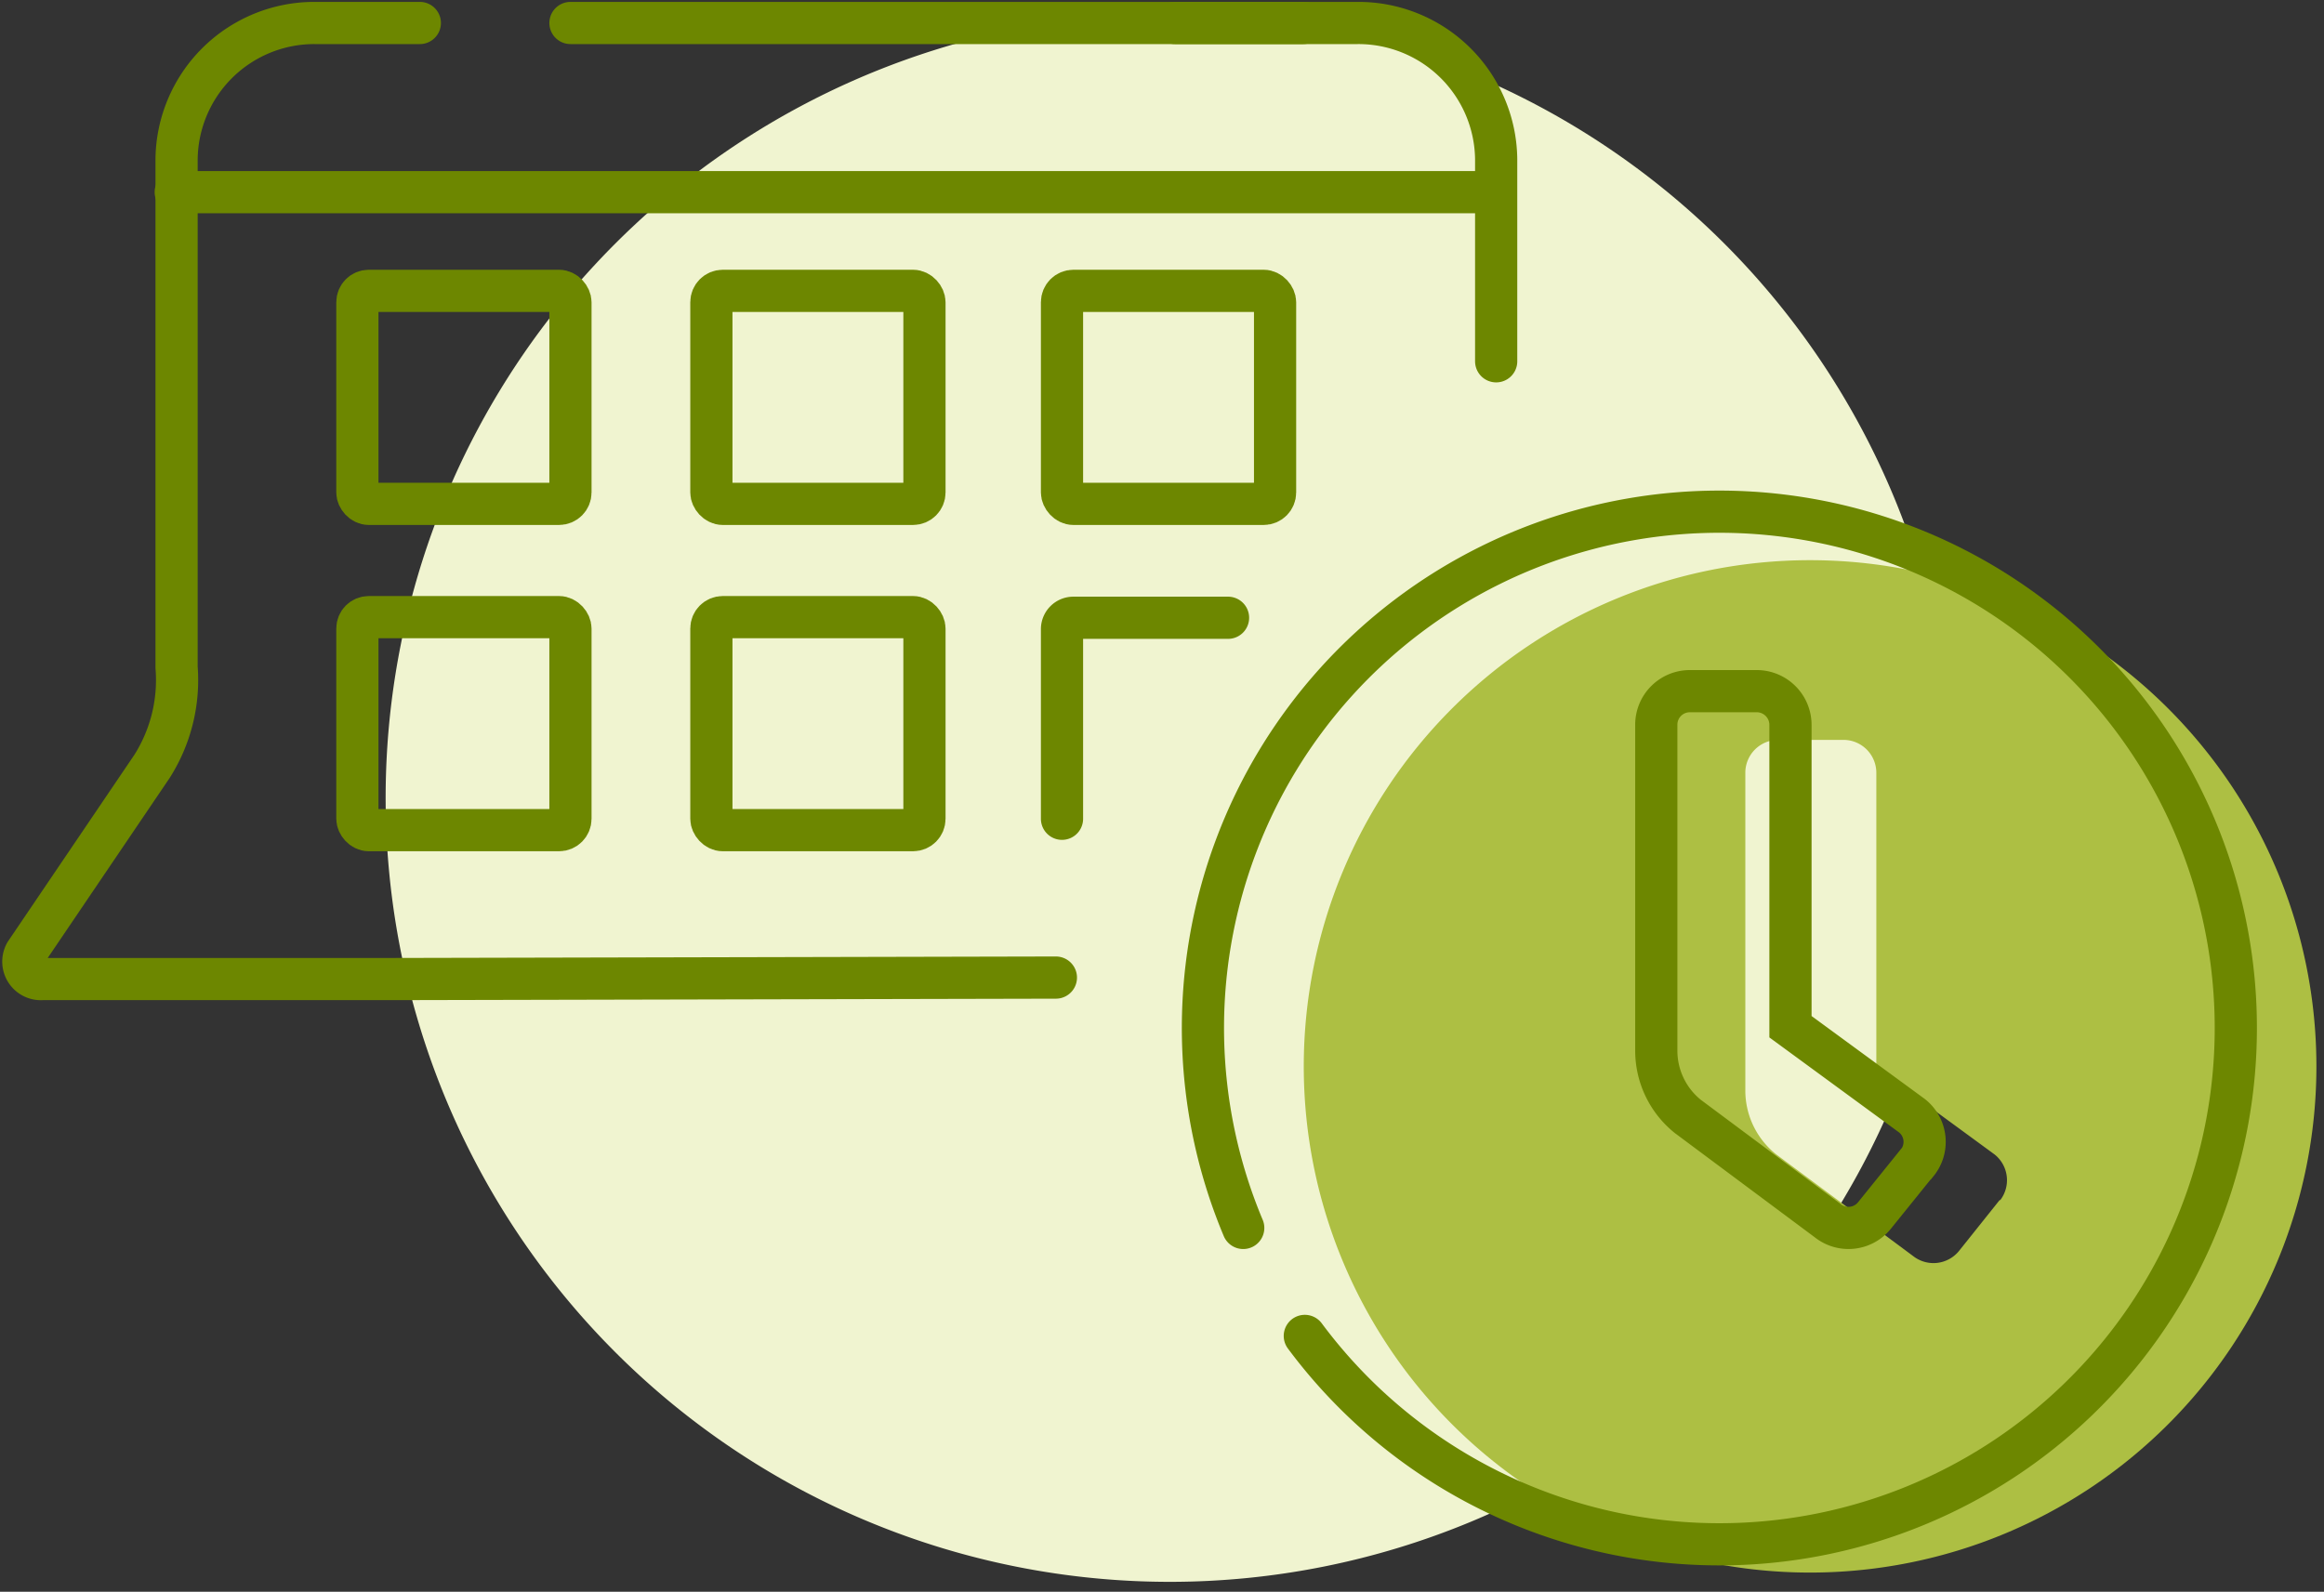 <svg id="Layer_1" data-name="Layer 1" xmlns="http://www.w3.org/2000/svg" viewBox="0 0 110.16 75.47"><rect x="0" y="0" width="110.16" height="75.47" fill="#333333" stroke="none"/><defs><style>.cls-1{fill:#f0f4d0;}.cls-2{fill:none;stroke:#6d8700;stroke-linecap:round;stroke-miterlimit:10;stroke-width:2px;}.cls-3{fill:#adbf43;}</style></defs><path class="cls-1" d="M55.46,75A37.17,37.17,0,1,1,92.62,37.85,37.17,37.17,0,0,1,55.46,75"/><rect class="cls-2" x="16.94" y="13.79" width="10.1" height="10.1" rx="0.54"/><rect class="cls-2" x="33.72" y="13.79" width="10.1" height="10.1" rx="0.54"/><rect class="cls-2" x="16.94" y="29.26" width="10.1" height="10.1" rx="0.54"/><rect class="cls-2" x="33.72" y="29.26" width="10.1" height="10.1" rx="0.54"/><path class="cls-2" d="M50.34,38.82v-9a.54.54,0,0,1,.54-.53h7.33"/><rect class="cls-2" x="50.34" y="13.79" width="10.1" height="10.1" rx="0.54"/><path class="cls-3" d="M85.8,26.56a24,24,0,1,0,24,24A24,24,0,0,0,85.8,26.56Zm9,30.32h0l-1.94,2.43a1.56,1.56,0,0,1-2.18.24h0l-6.49-4.82a3.87,3.87,0,0,1-1.46-3V36.63a1.56,1.56,0,0,1,1.55-1.55h3.1a1.56,1.56,0,0,1,1.56,1.55v14l5.61,4.11a1.56,1.56,0,0,1,.25,2.18Z"/><path class="cls-2" d="M61.85,63.34a24.48,24.48,0,1,0-2.92-5.12m31.93-3.08h0l-2,2.48a1.58,1.58,0,0,1-2.23.25h0L80,52.93a4,4,0,0,1-1.49-3.11V34.36a1.59,1.59,0,0,1,1.59-1.59h3.18a1.6,1.6,0,0,1,1.59,1.59V48.68l5.76,4.22a1.58,1.58,0,0,1,.25,2.23Z"/><line class="cls-3" x1="81.81" y1="61.35" x2="71.43" y2="69.61"/><line class="cls-2" x1="27.04" y1="1.09" x2="61.77" y2="1.09"/><path class="cls-2" d="M50.05,46.35l-31.42.07H2a.83.83,0,0,1-.79-1.23l6-8.86a7.64,7.64,0,0,0,1.16-4.69V7.54A6.53,6.53,0,0,1,14.9,1.09h5"/><path class="cls-2" d="M70.92,17.13V7.54a6.53,6.53,0,0,0-6.57-6.45H55.7"/><line class="cls-2" x1="8.33" y1="9.11" x2="70.51" y2="9.11"/></svg>